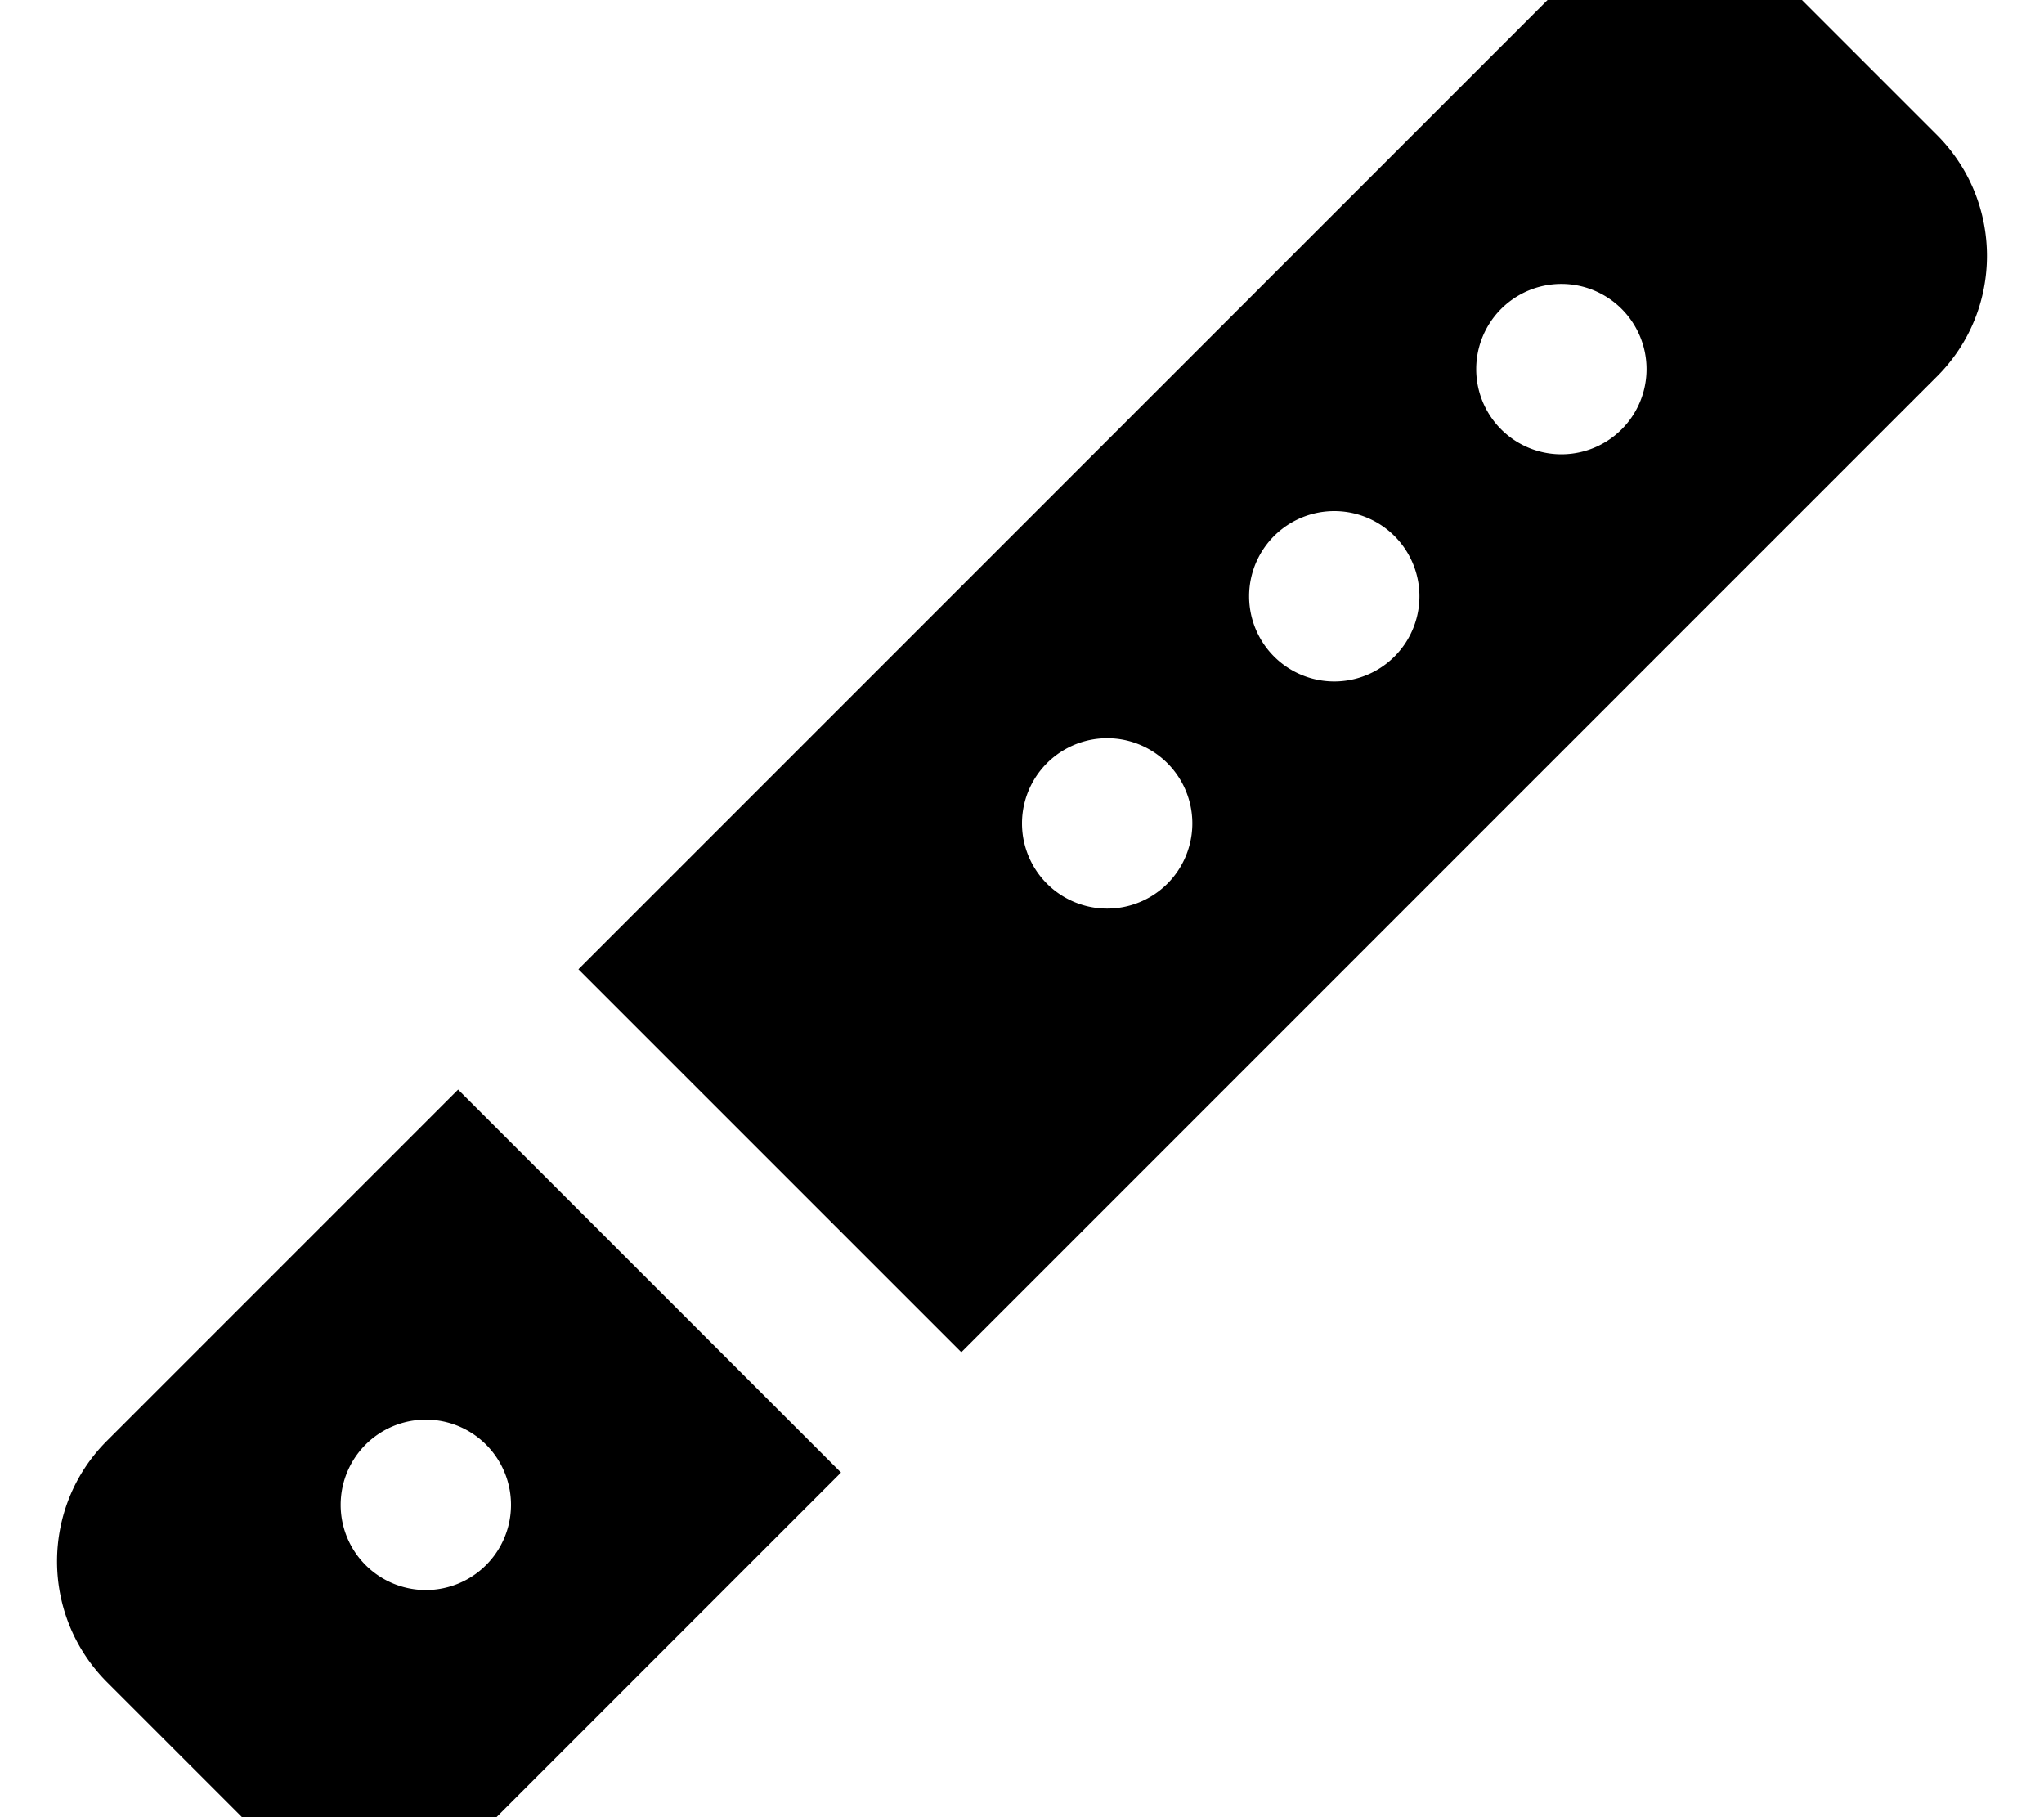 <svg fill="currentColor" xmlns="http://www.w3.org/2000/svg" viewBox="0 0 576 512"><!--! Font Awesome Pro 7.1.0 by @fontawesome - https://fontawesome.com License - https://fontawesome.com/license (Commercial License) Copyright 2025 Fonticons, Inc. --><path fill="currentColor" d="M505.9-1.9c-18.7-18.7-49.1-18.7-67.9 0l-275 275 107.9 107.9 275-275c18.7-18.7 18.7-49.1 0-67.9l-40-40zM237 414.9l-107.9-107.9-99 99c-18.7 18.7-18.7 49.1 0 67.9l40 40c18.7 18.7 49.1 18.7 67.9 0l99-99zM288 232a24 24 0 1 1 48 0 24 24 0 1 1 -48 0zM120 400a24 24 0 1 1 0 48 24 24 0 1 1 0-48zM352 168a24 24 0 1 1 48 0 24 24 0 1 1 -48 0zm88-88a24 24 0 1 1 0 48 24 24 0 1 1 0-48z"/></svg>